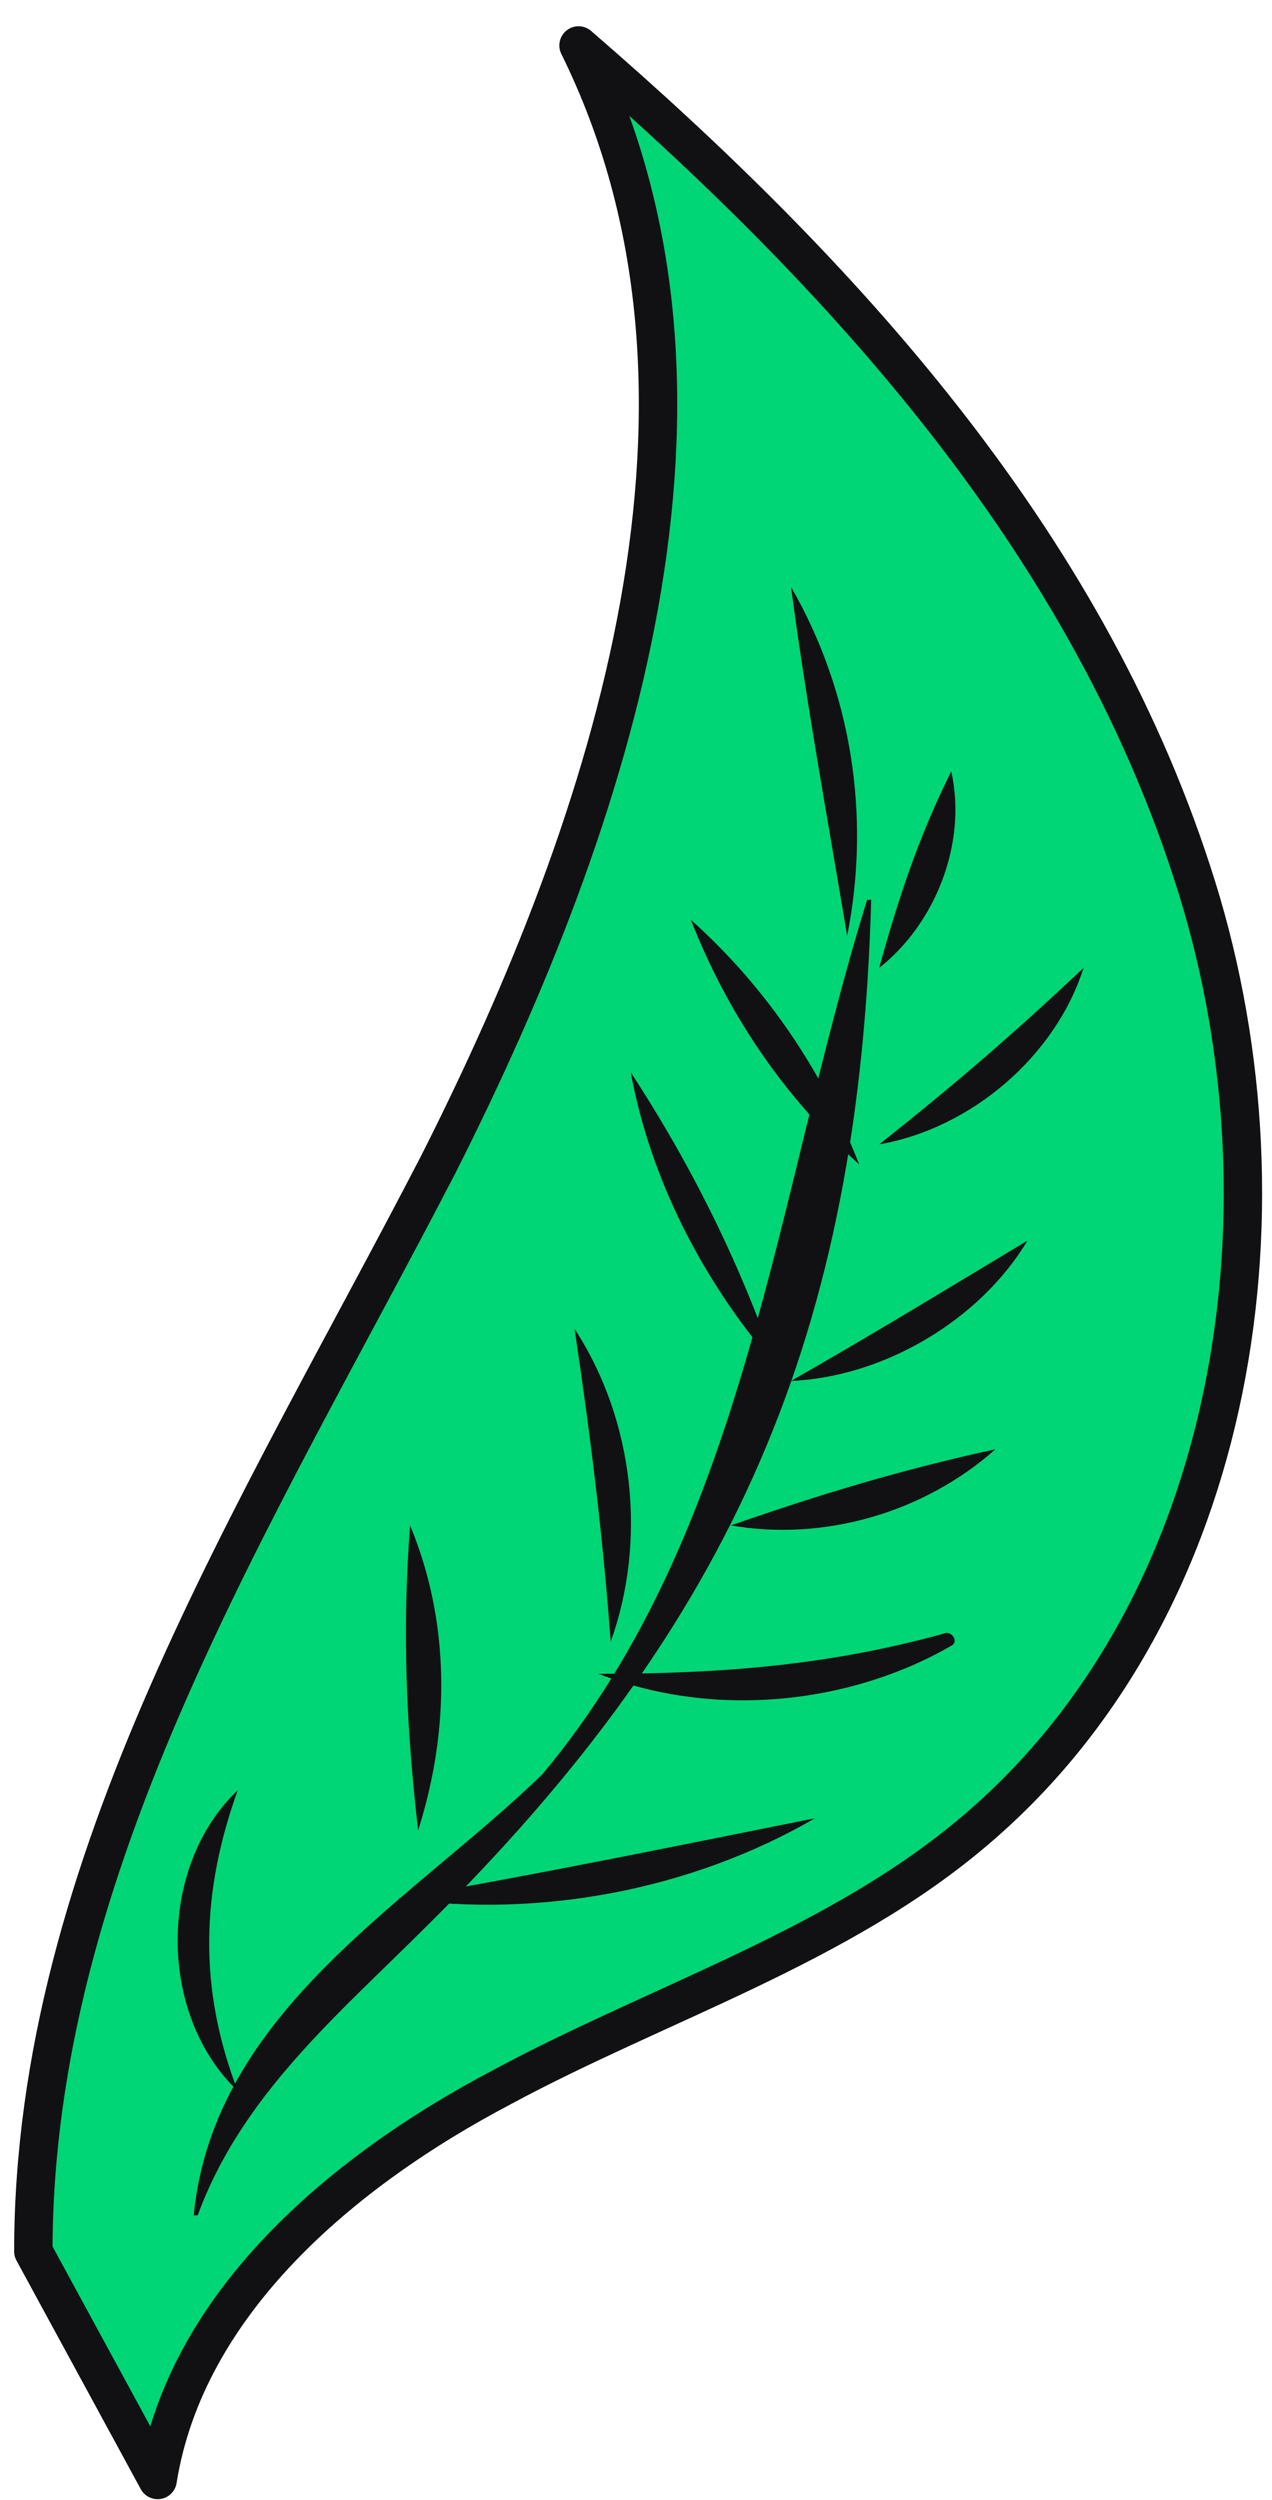 <svg width="28" height="55" viewBox="0 0 28 55" fill="none" xmlns="http://www.w3.org/2000/svg">
<path d="M0.734 49.533C0.734 40.974 5.676 33.297 9.647 25.62C13.53 17.943 16.53 8.677 12.735 1C18.559 6.03 23.854 11.854 26.236 19.178C28.619 26.414 27.295 35.326 21.471 40.268C18.471 42.827 14.5 44.062 11.059 45.915C7.529 47.769 4.088 50.681 3.47 54.563L0.734 49.533Z" fill="#00D675" stroke="#111114" stroke-width="0.845" stroke-linecap="round" stroke-linejoin="round"/>
<path d="M5.234 46.004C3.469 44.327 3.469 41.062 5.234 39.386C4.44 41.592 4.351 43.71 5.234 46.004Z" fill="#111114"/>
<path d="M9.204 40.268C8.939 37.974 8.851 35.856 9.027 33.562C9.91 35.679 9.91 38.062 9.204 40.268Z" fill="#111114"/>
<path d="M13.443 36.12C13.266 33.738 13.001 31.62 12.648 29.237C13.972 31.267 14.237 33.914 13.443 36.12Z" fill="#111114"/>
<path d="M17.059 30.031C15.471 28.177 14.324 25.971 13.883 23.589C15.207 25.618 16.265 27.736 17.059 30.031Z" fill="#111114"/>
<path d="M18.913 25.619C17.237 24.119 16.001 22.266 15.207 20.236C16.884 21.736 18.119 23.59 18.913 25.619Z" fill="#111114"/>
<path d="M18.648 20.589C18.206 17.942 17.765 15.559 17.412 12.912C18.736 15.206 19.177 17.942 18.648 20.589Z" fill="#111114"/>
<path d="M19.352 21.296C19.793 19.707 20.234 18.384 20.94 16.972C21.293 18.56 20.587 20.325 19.352 21.296Z" fill="#111114"/>
<path d="M19.352 25.178C21.028 23.854 22.352 22.707 23.852 21.295C23.234 23.236 21.381 24.825 19.352 25.178Z" fill="#111114"/>
<path d="M17.412 30.383C19.265 29.325 20.854 28.354 22.618 27.295C21.559 29.06 19.442 30.295 17.412 30.383Z" fill="#111114"/>
<path d="M16.088 33.561C18.117 32.855 19.882 32.326 21.912 31.885C20.323 33.297 18.117 33.914 16.088 33.561Z" fill="#111114"/>
<path d="M13.176 36.826C15.823 36.826 18.206 36.65 20.765 35.944L20.853 36.208C19.882 36.473 19.882 36.473 20.765 35.944C20.941 35.855 21.118 36.12 20.941 36.208C18.647 37.532 15.647 37.797 13.176 36.826Z" fill="#111114"/>
<path d="M8.764 41.768C11.852 41.238 14.852 40.621 17.941 40.003C15.205 41.591 11.852 42.209 8.764 41.768Z" fill="#111114"/>
<path d="M4.264 48.74C4.705 44.24 9.029 41.858 11.941 39.034C16.441 33.651 17.059 26.327 19.088 19.797H19.177C18.912 29.327 16.176 35.681 9.382 42.387C7.44 44.328 5.323 46.093 4.352 48.74H4.264Z" fill="#111114"/>
</svg>
